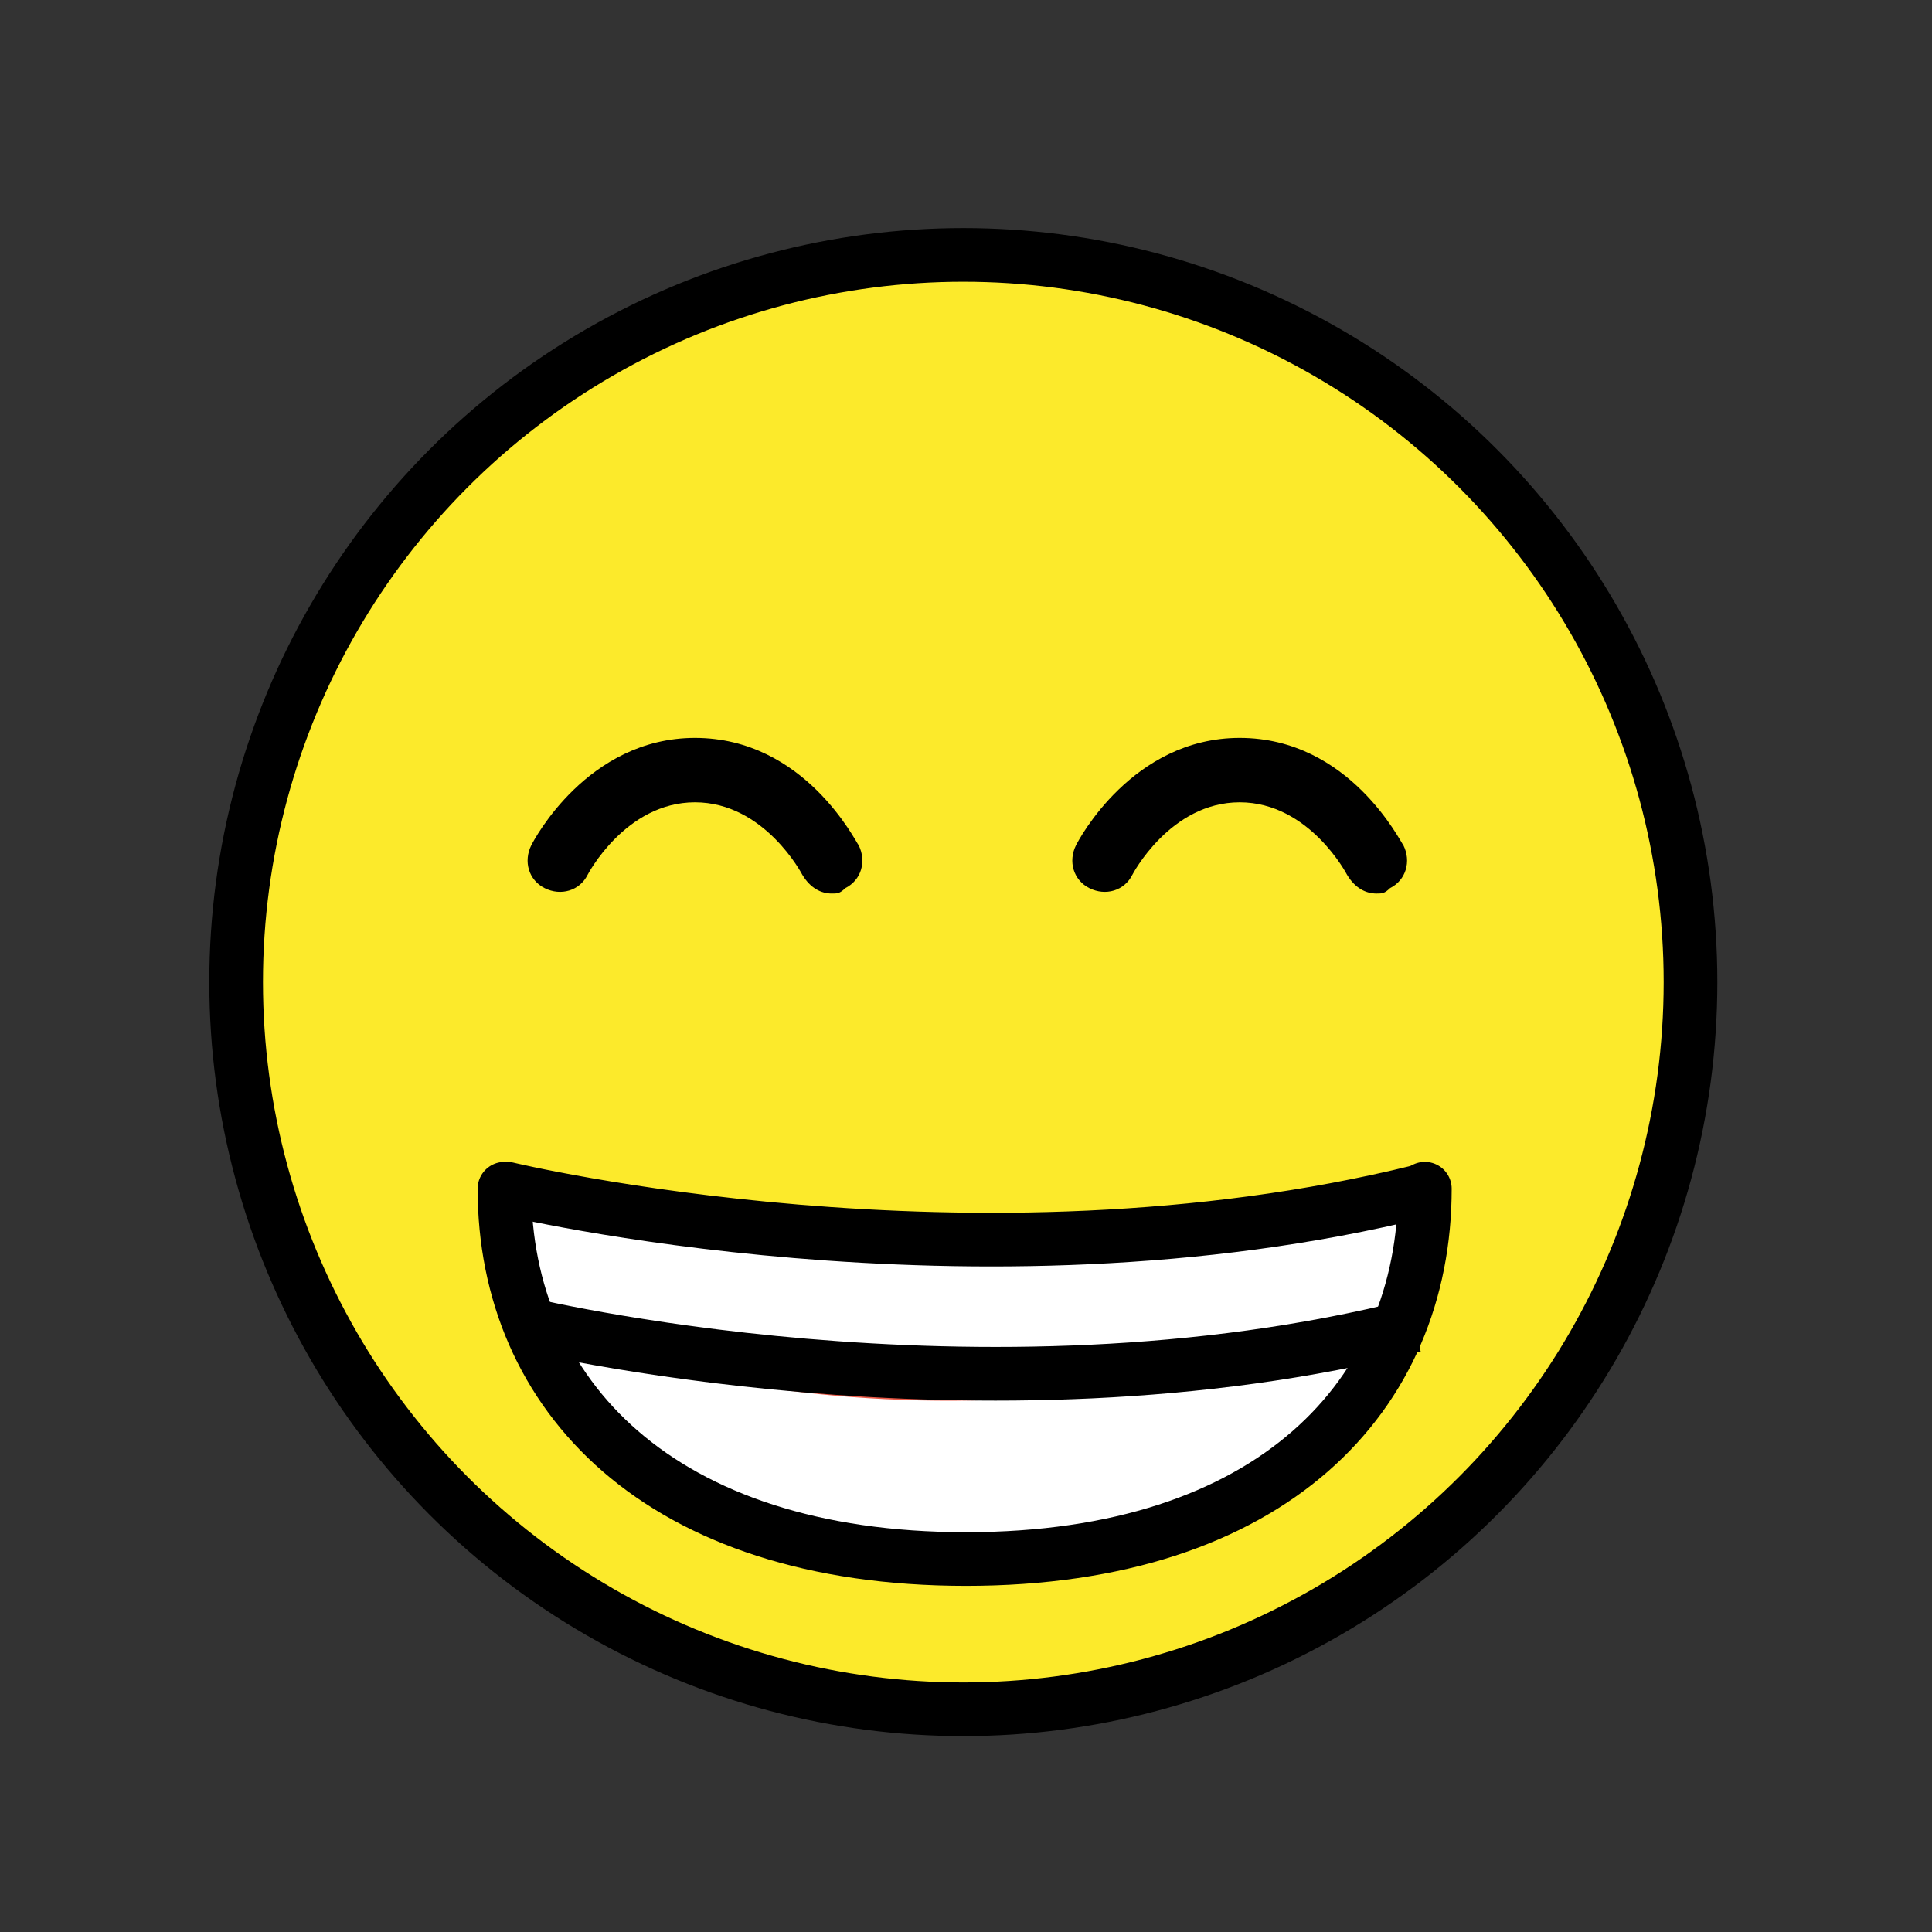 <?xml version="1.0" encoding="utf-8"?>
<!-- Generator: Adobe Illustrator 21.1.0, SVG Export Plug-In . SVG Version: 6.00 Build 0)  -->
<svg version="1.1" id="emoji" xmlns="http://www.w3.org/2000/svg" xmlns:xlink="http://www.w3.org/1999/xlink" x="0px" y="0px"
	 viewBox="0 0 72 72" enable-background="new 0 0 72 72" xml:space="preserve">
<rect x="0" y="0" width="72" height="72" fill="#333333" stroke="none"/>
<g id="_xD83D__xDE01__1_">
	<g>
		<defs>
			<polygon id="SVGID_1_" points="35.9,9.6 25.8,11.6 19.5,15.1 13.8,21.1 9.7,29.7 9.7,44.3 16.3,55.3 25.8,61.7 35.9,63.7 
				44.4,62.4 53.5,57.3 59.5,50 63,39.2 62.1,29.8 57.6,20.5 52.7,15.4 44.1,10.8 			"/>
		</defs>
		<use xlink:href="#SVGID_1_"  overflow="visible" fill="#FCEA2B"/>
		<clipPath id="SVGID_2_">
			<use xlink:href="#SVGID_1_"  overflow="visible"/>
		</clipPath>
		<rect x="3.9" y="3.7" clip-path="url(#SVGID_2_)" fill="#FCEA2B" width="65" height="65.9"/>
	</g>
	<circle fill="none" stroke="#FDE034" stroke-miterlimit="10" cx="35.9" cy="36.6" r="27.1"/>
	
		<circle fill="none" stroke="#000000" stroke-width="2" stroke-linecap="round" stroke-linejoin="round" stroke-miterlimit="10" cx="35.9" cy="36.6" r="27.1"/>
	<path d="M31,33.3c-0.4,0-0.8-0.2-1.1-0.7c0,0-1.4-2.7-4-2.7c-2.6,0-4,2.7-4,2.7c-0.3,0.6-1,0.8-1.6,0.5c-0.6-0.3-0.8-1-0.5-1.6
		c0.1-0.2,2.1-4,6.1-4c4.1,0,6,3.9,6.1,4c0.3,0.6,0.1,1.3-0.5,1.6C31.3,33.3,31.2,33.3,31,33.3z"/>
	<path d="M51.3,33.3c-0.4,0-0.8-0.2-1.1-0.7c0,0-1.4-2.7-4-2.7c-2.6,0-4,2.7-4,2.7c-0.3,0.6-1,0.8-1.6,0.5c-0.6-0.3-0.8-1-0.5-1.6
		c0.1-0.2,2.1-4,6.1-4c4.1,0,6,3.9,6.1,4c0.3,0.6,0.1,1.3-0.5,1.6C51.6,33.3,51.5,33.3,51.3,33.3z"/>
	<g>
		<defs>
			<polygon id="SVGID_3_" points="41.5,58 49,54.4 51.9,50.5 52.6,46.2 43.5,46.3 18.8,46.3 22.1,54.4 29.9,58 			"/>
		</defs>
		<use xlink:href="#SVGID_3_"  overflow="visible" fill="#E95947"/>
		<clipPath id="SVGID_4_">
			<use xlink:href="#SVGID_3_"  overflow="visible"/>
		</clipPath>
		<rect x="6.9" y="37.5" clip-path="url(#SVGID_4_)" fill="#E95947" width="57.7" height="29.2"/>
	</g>
	<path fill="none" stroke="#FFFFFF" stroke-width="4" stroke-linejoin="round" stroke-miterlimit="10" d="M19.4,47.2
		c0,0,17.1,4.2,33.3,0.1"/>
	<path fill="none" stroke="#000000" stroke-width="2" stroke-linecap="round" stroke-linejoin="round" stroke-miterlimit="10" d="
		M18.9,44.3c0,0,17.4,4.2,34,0.1"/>
	<path fill="#FFFFFF" d="M20,49.4c0,0,13.1,6.3,32.1,0l-4.9,5.3l-5,2.4l-6.4,1.2l-4.6-0.6l-4.4-1.4l-5-3.8L20,49.4z"/>
	<path fill="none" stroke="#000000" stroke-width="2" stroke-linecap="round" stroke-linejoin="round" stroke-miterlimit="10" d="
		M53.1,44.3c0,7.7-5.7,13.8-17.1,13.8c-11.4,0-17.2-6.1-17.2-13.8"/>
	<path fill="none" stroke="#000000" stroke-width="2" stroke-linejoin="round" stroke-miterlimit="10" d="M19.4,49.3
		c0,0,17.1,4.2,33.3,0.1"/>
</g>
</svg>
